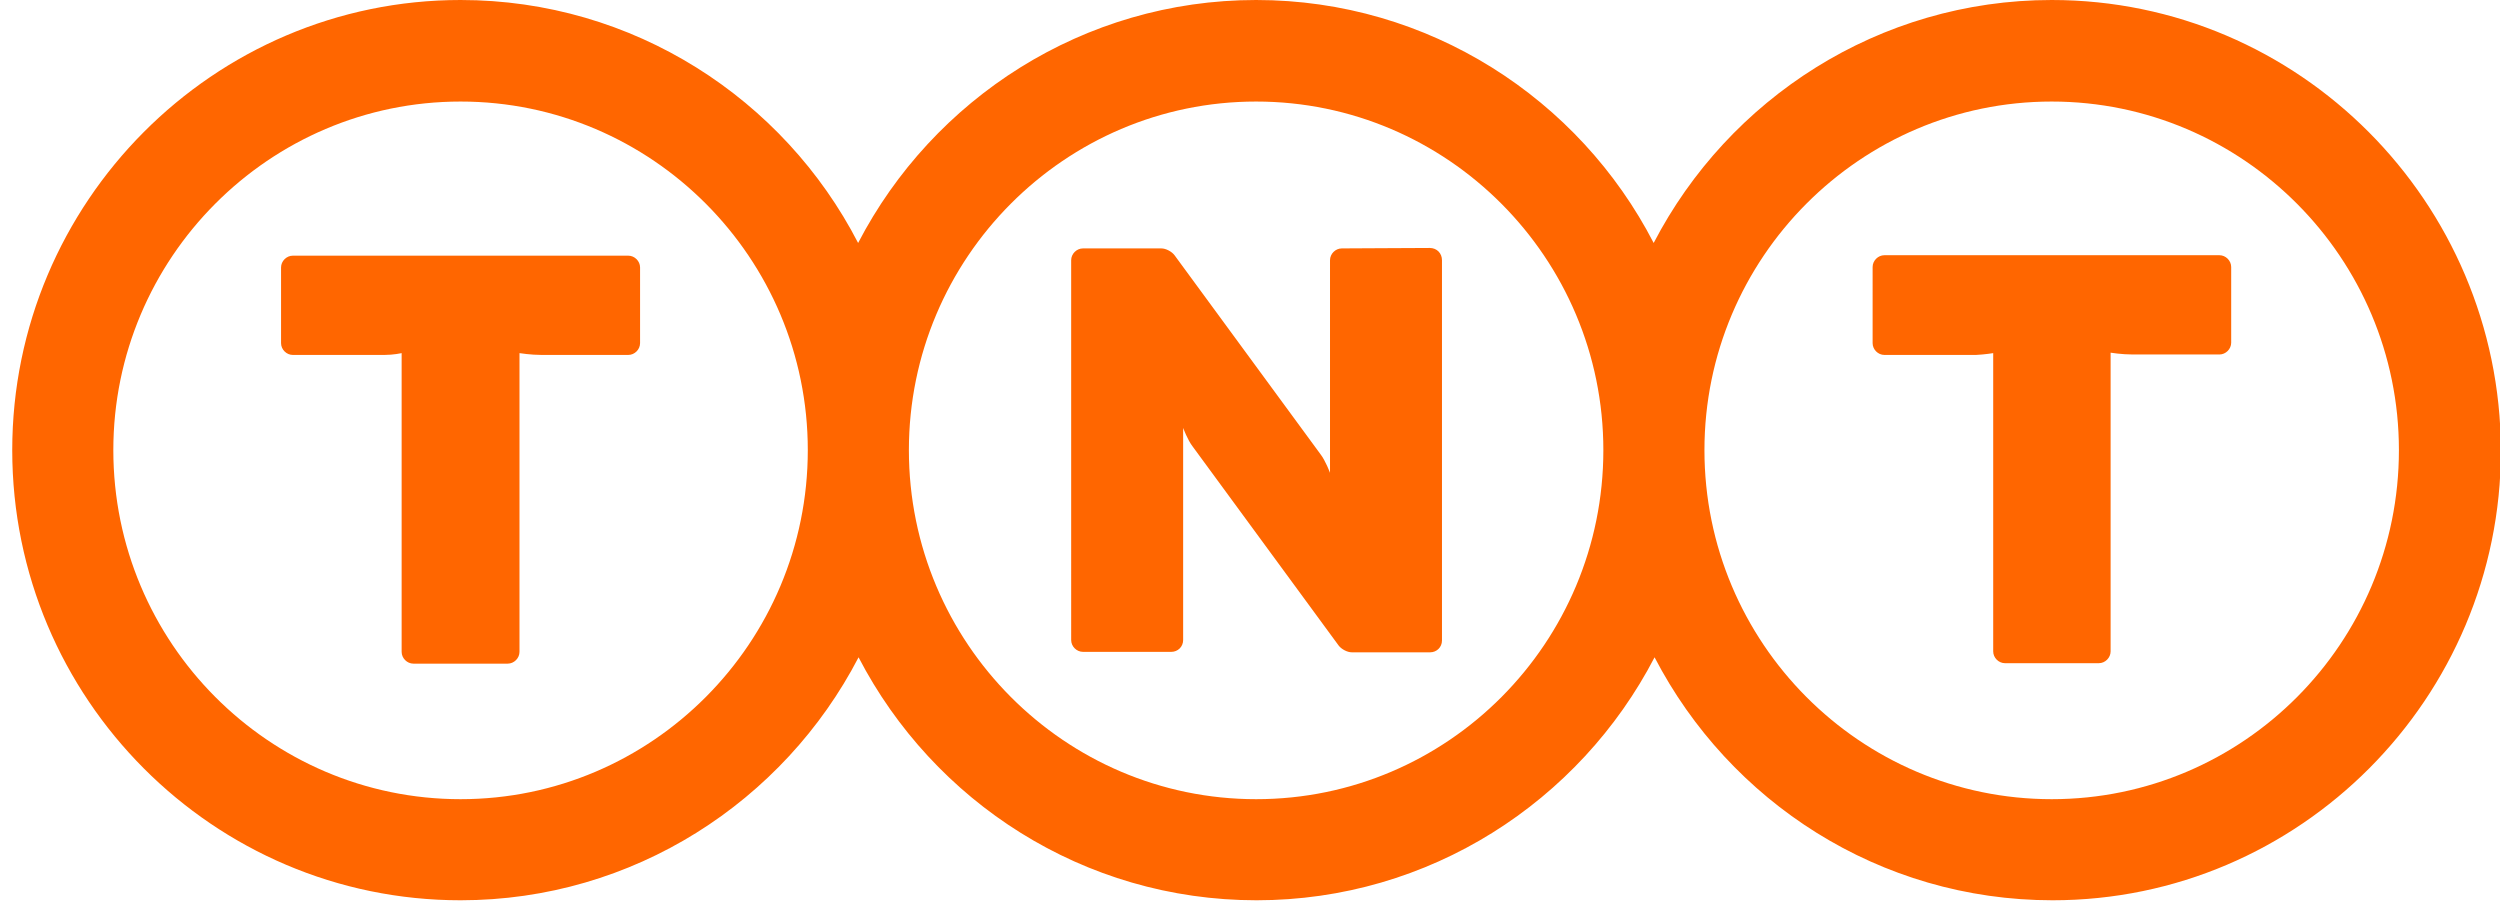 <svg id="AW_logo" xmlns="http://www.w3.org/2000/svg" width="551.5" height="198.7" viewBox="0 0 551.5 198.7"><style>.st0{fill:#f60}</style><path class="st0" d="M489.6 56.3c1.4 0 2.6 1.2 2.6 2.6v16.7c0 1.4-1.2 2.6-2.6 2.6h-19.1c-2.5 0-4.9-.4-4.9-.4v65.9c0 1.4-1.2 2.6-2.6 2.6h-20.7c-1.4 0-2.6-1.2-2.6-2.6V77.9s-1.8.3-3.8.4h-20.2c-1.4 0-2.6-1.2-2.6-2.6V58.9c0-1.4 1.2-2.6 2.6-2.6h73.9zm-425 .1c-1.4 0-2.6 1.2-2.6 2.6v16.7c0 1.4 1.2 2.6 2.6 2.6h20.2c2 0 3.8-.4 3.8-.4v65.9c0 1.4 1.2 2.6 2.6 2.6H112c1.4 0 2.6-1.2 2.6-2.6V77.9s2.5.4 4.9.4h19.1c1.4 0 2.6-1.2 2.6-2.6V59c0-1.4-1.2-2.6-2.6-2.6h-74zM452.6 0c-38.1 0-71.3 21.8-87.8 53.6C348.4 21.8 315.2 0 277.1 0s-71.3 21.8-87.8 53.6C172.9 21.8 139.7 0 101.6 0 47.1 0 2.7 44.6 2.7 99.3c0 54.8 44.4 99.3 98.9 99.3 38.1 0 71.3-21.8 87.8-53.6 16.5 31.8 49.6 53.6 87.8 53.6 38.1 0 71.3-21.8 87.8-53.6 16.5 31.8 49.6 53.6 87.8 53.6 54.5 0 98.9-44.6 98.9-99.3C551.5 44.6 507.2 0 452.6 0m-351 176.3c-42.2 0-76.6-34.5-76.6-77 0-42.4 34.4-76.9 76.6-76.9 42.2 0 76.6 34.5 76.6 76.9 0 42.5-34.4 77-76.6 77m175.5 0c-42.2 0-76.6-34.5-76.6-77 0-42.4 34.4-76.9 76.6-76.9 42.2 0 76.6 34.5 76.6 76.9 0 42.5-34.3 77-76.6 77m175.5 0c-42.2 0-76.6-34.5-76.6-77 0-42.4 34.4-76.9 76.6-76.9 42.2 0 76.6 34.5 76.6 76.9 0 42.5-34.3 77-76.6 77M315.4 54.7c1.6 0 2.7 1.2 2.7 2.7v83.9c0 1.5-1.2 2.6-2.6 2.6h-17.3c-1 0-2.3-.7-2.9-1.5 0 0-31.4-42.8-32.2-43.9-1.1-1.4-2.1-4.1-2.1-4.1v46.8c0 1.5-1.2 2.6-2.6 2.6h-19.5c-1.4 0-2.6-1.2-2.6-2.6V57.4c0-1.4 1.2-2.6 2.6-2.6h17.3c1 0 2.3.7 2.9 1.5 0 0 30.8 42 32.2 43.9 1.1 1.4 2.1 4.1 2.1 4.1V57.4c0-1.4 1.2-2.6 2.6-2.6-.1 0 18.1-.1 19.4-.1"/></svg>
